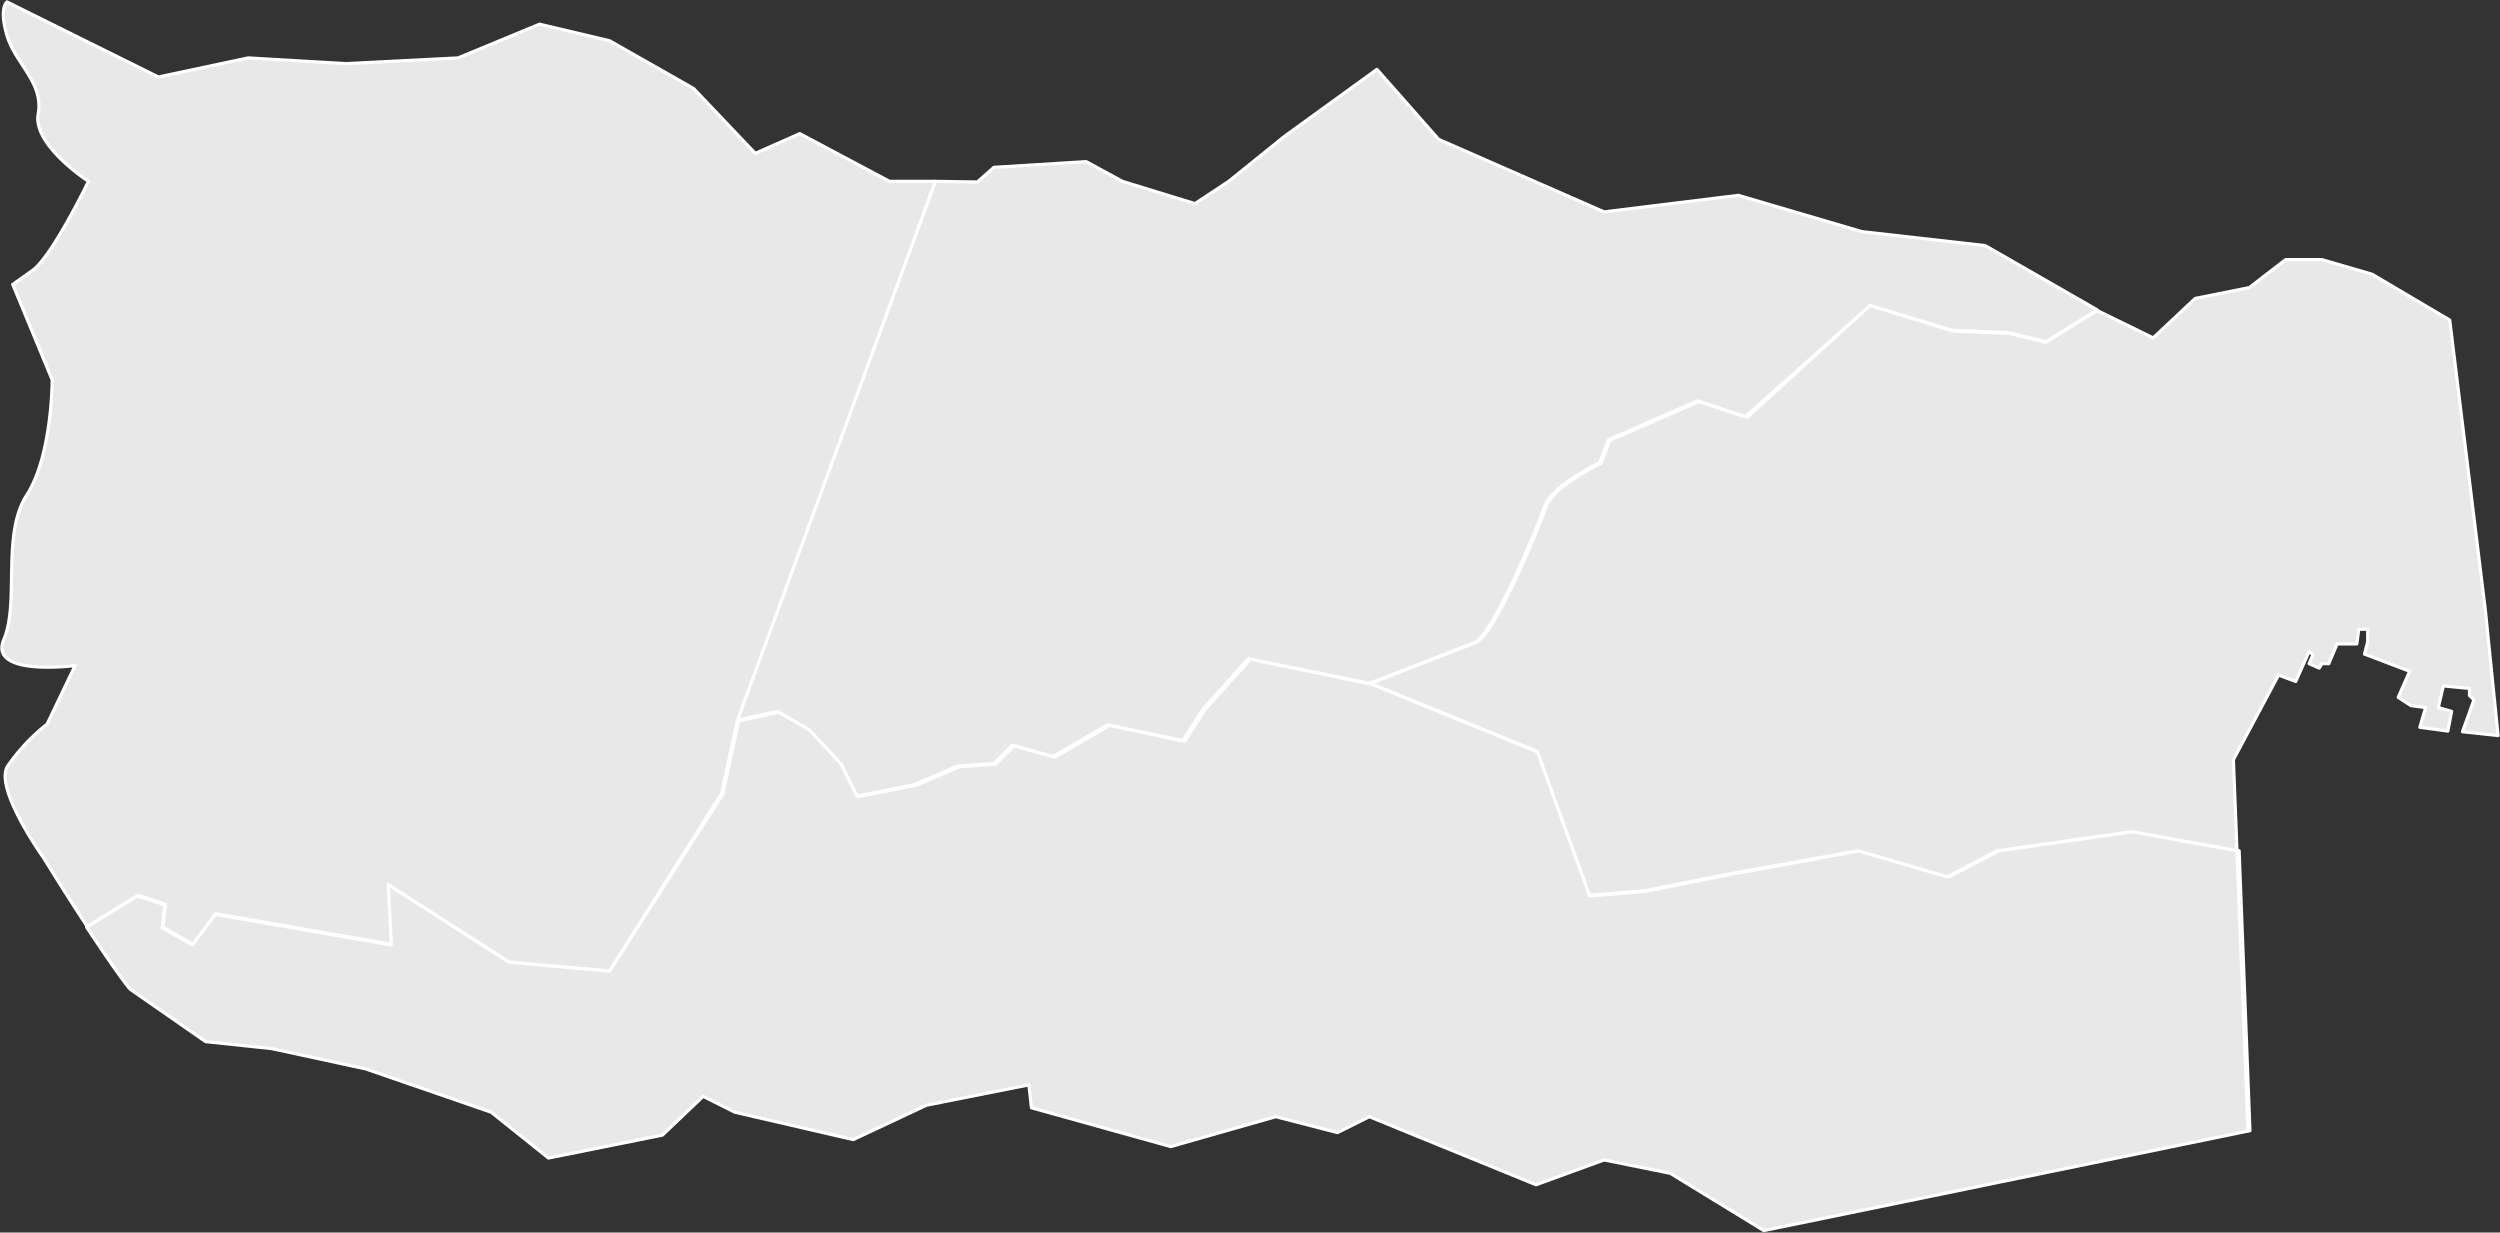 <svg id="Capa_1" data-name="Capa 1" xmlns="http://www.w3.org/2000/svg" width="392.9" height="193.7" viewBox="0 0 392.9 193.7">
  <rect x="0" y="0" width="392.9" height="193.7" fill="#333333" stroke="none"/>
  <defs>
    <style>
      .cls-1 {
        fill: #e8e8e8;
        stroke: #fff;
        stroke-linecap: round;
        stroke-linejoin: round;
        stroke-width: 0.5px;
      }
    </style>
  </defs>
  <title>comuna-rural-9</title>
  <path id="comuna-9-laherradura" class="cls-1" d="M21.6,140.8l-8,4.9s5.6,8.5,6.9,9.8l11.8,8.2,10.4,1.1L57.5,168l19.7,6.8,9,7.2,17.9-3.6,6.4-6.1,5,2.5,18.6,4.3,11.5-5.4,16.1-3.2.4,3.6,21.9,6.1,16.5-4.7,9.7,2.5,5-2.5,26.2,10.7,10.7-3.9,10.4,2.1,14.7,9,76.4-15.7-1.7-44-16.6-3-21.1,3-7.9,4.1-14-4.1L271,137.6l-12.5,2.5-8.6.7-8.2-22.6-26.2-10.7-19-3.9-7.1,7.9-3.2,5-11.8-2.5-8.6,5-6.4-1.8-2.9,2.9-5.7.4-6.8,2.9-9,1.8-2.5-5-5-5.4-5-2.9-6.4,1.4-2.5,11.5L95.8,152.6,80,151.2,61,139l.4,9.5-27.6-4.8-3.6,4.8-4.7-2.7.4-3.6Z"/>
  <path id="comuna-9-coronado" class="cls-1" d="M231.9,101l-16.5,6.4,26.2,10.7,8.2,22.6,8.6-.7,12.5-2.5,21.1-3.8,14,4.1,7.9-4.1,21.1-3,16.6,3,1.7,44-2.3-58.3,7.1-13.3,2.7,1,2.1-4.7.6.5-.6,1.4,1.6.7.4-.7h1.1l1.3-3.1h3.1l.3-2.3h1.4v2l-.5,1.9,7.1,2.7-1.8,4.1,2,1.3,2.3.3-.9,3.1,4.4.6.6-3.1-2.1-.6.8-3.4,4.1.4v1.1l.7.7L387,115l5.6.6-2-19.7L385,50.3l-12.2-7.2-7.9-2.3h-5.7l-5.7,4.4L345,46.9l-6.6,6.2-8.8-4.3-8.1,5-5.7-1.4-9-.4L293.9,48,274.6,65.6,267,63.1l-14,6.1-1.4,3.6s-7.5,3.6-8.6,6.8S234.9,99.9,231.9,101Z"/>
  <path id="comuna-9-obando" class="cls-1" d="M147,28.5l-31.2,84.7,6.4-1.4,5,2.9,5,5.4,2.5,5,9-1.8,6.8-2.9,5.7-.4,2.9-2.9,6.4,1.8,8.6-5,11.8,2.5,3.2-5,7.1-7.9,19,3.9,16.5-6.4c2.9-1.1,10-18.3,11.1-21.5s8.6-6.8,8.6-6.8l1.4-3.6,14-6.1,7.5,2.5L293.9,48l12.9,3.9,9,.4,5.7,1.4,8.1-5L312,38.6l-19.4-2.2-19.4-5.7-21.1,2.6-26-11.4-9.7-11L201.9,21.4l-8.8,7.1L187.8,32l-11.4-3.5-5.7-3.1-14.5.9-2.6,2.3Z"/>
  <path id="comuna-9-matapalo" class="cls-1" d="M139.8,28.5l-14.1-7.5-7,3.1L109,13.9,95.8,6.4l-11-2.6L72,9.1l-17.6.9L39,9.1,24.9,12.1,1.1.3s-1.3.9,0,5.3S6.9,13,6,17.9s7.9,10.6,7.9,10.6-5.7,11.8-8.8,14L2,44.7l6.2,15s0,11.9-4,18.1S3.1,94.6.6,100.5s11.2,4.1,11.2,4.1l-4.4,9.2a30.5,30.5,0,0,0-6.2,6.6c-2.2,3.5,5.7,14.5,5.7,14.5s3.3,5.4,6.8,10.7l8-4.9,4.3,1.4-.4,3.6,4.7,2.7,3.6-4.8,27.6,4.8L61,139l19,12.2,15.8,1.4,17.6-27.9,2.5-11.5L147,28.5Z"/>
</svg>

